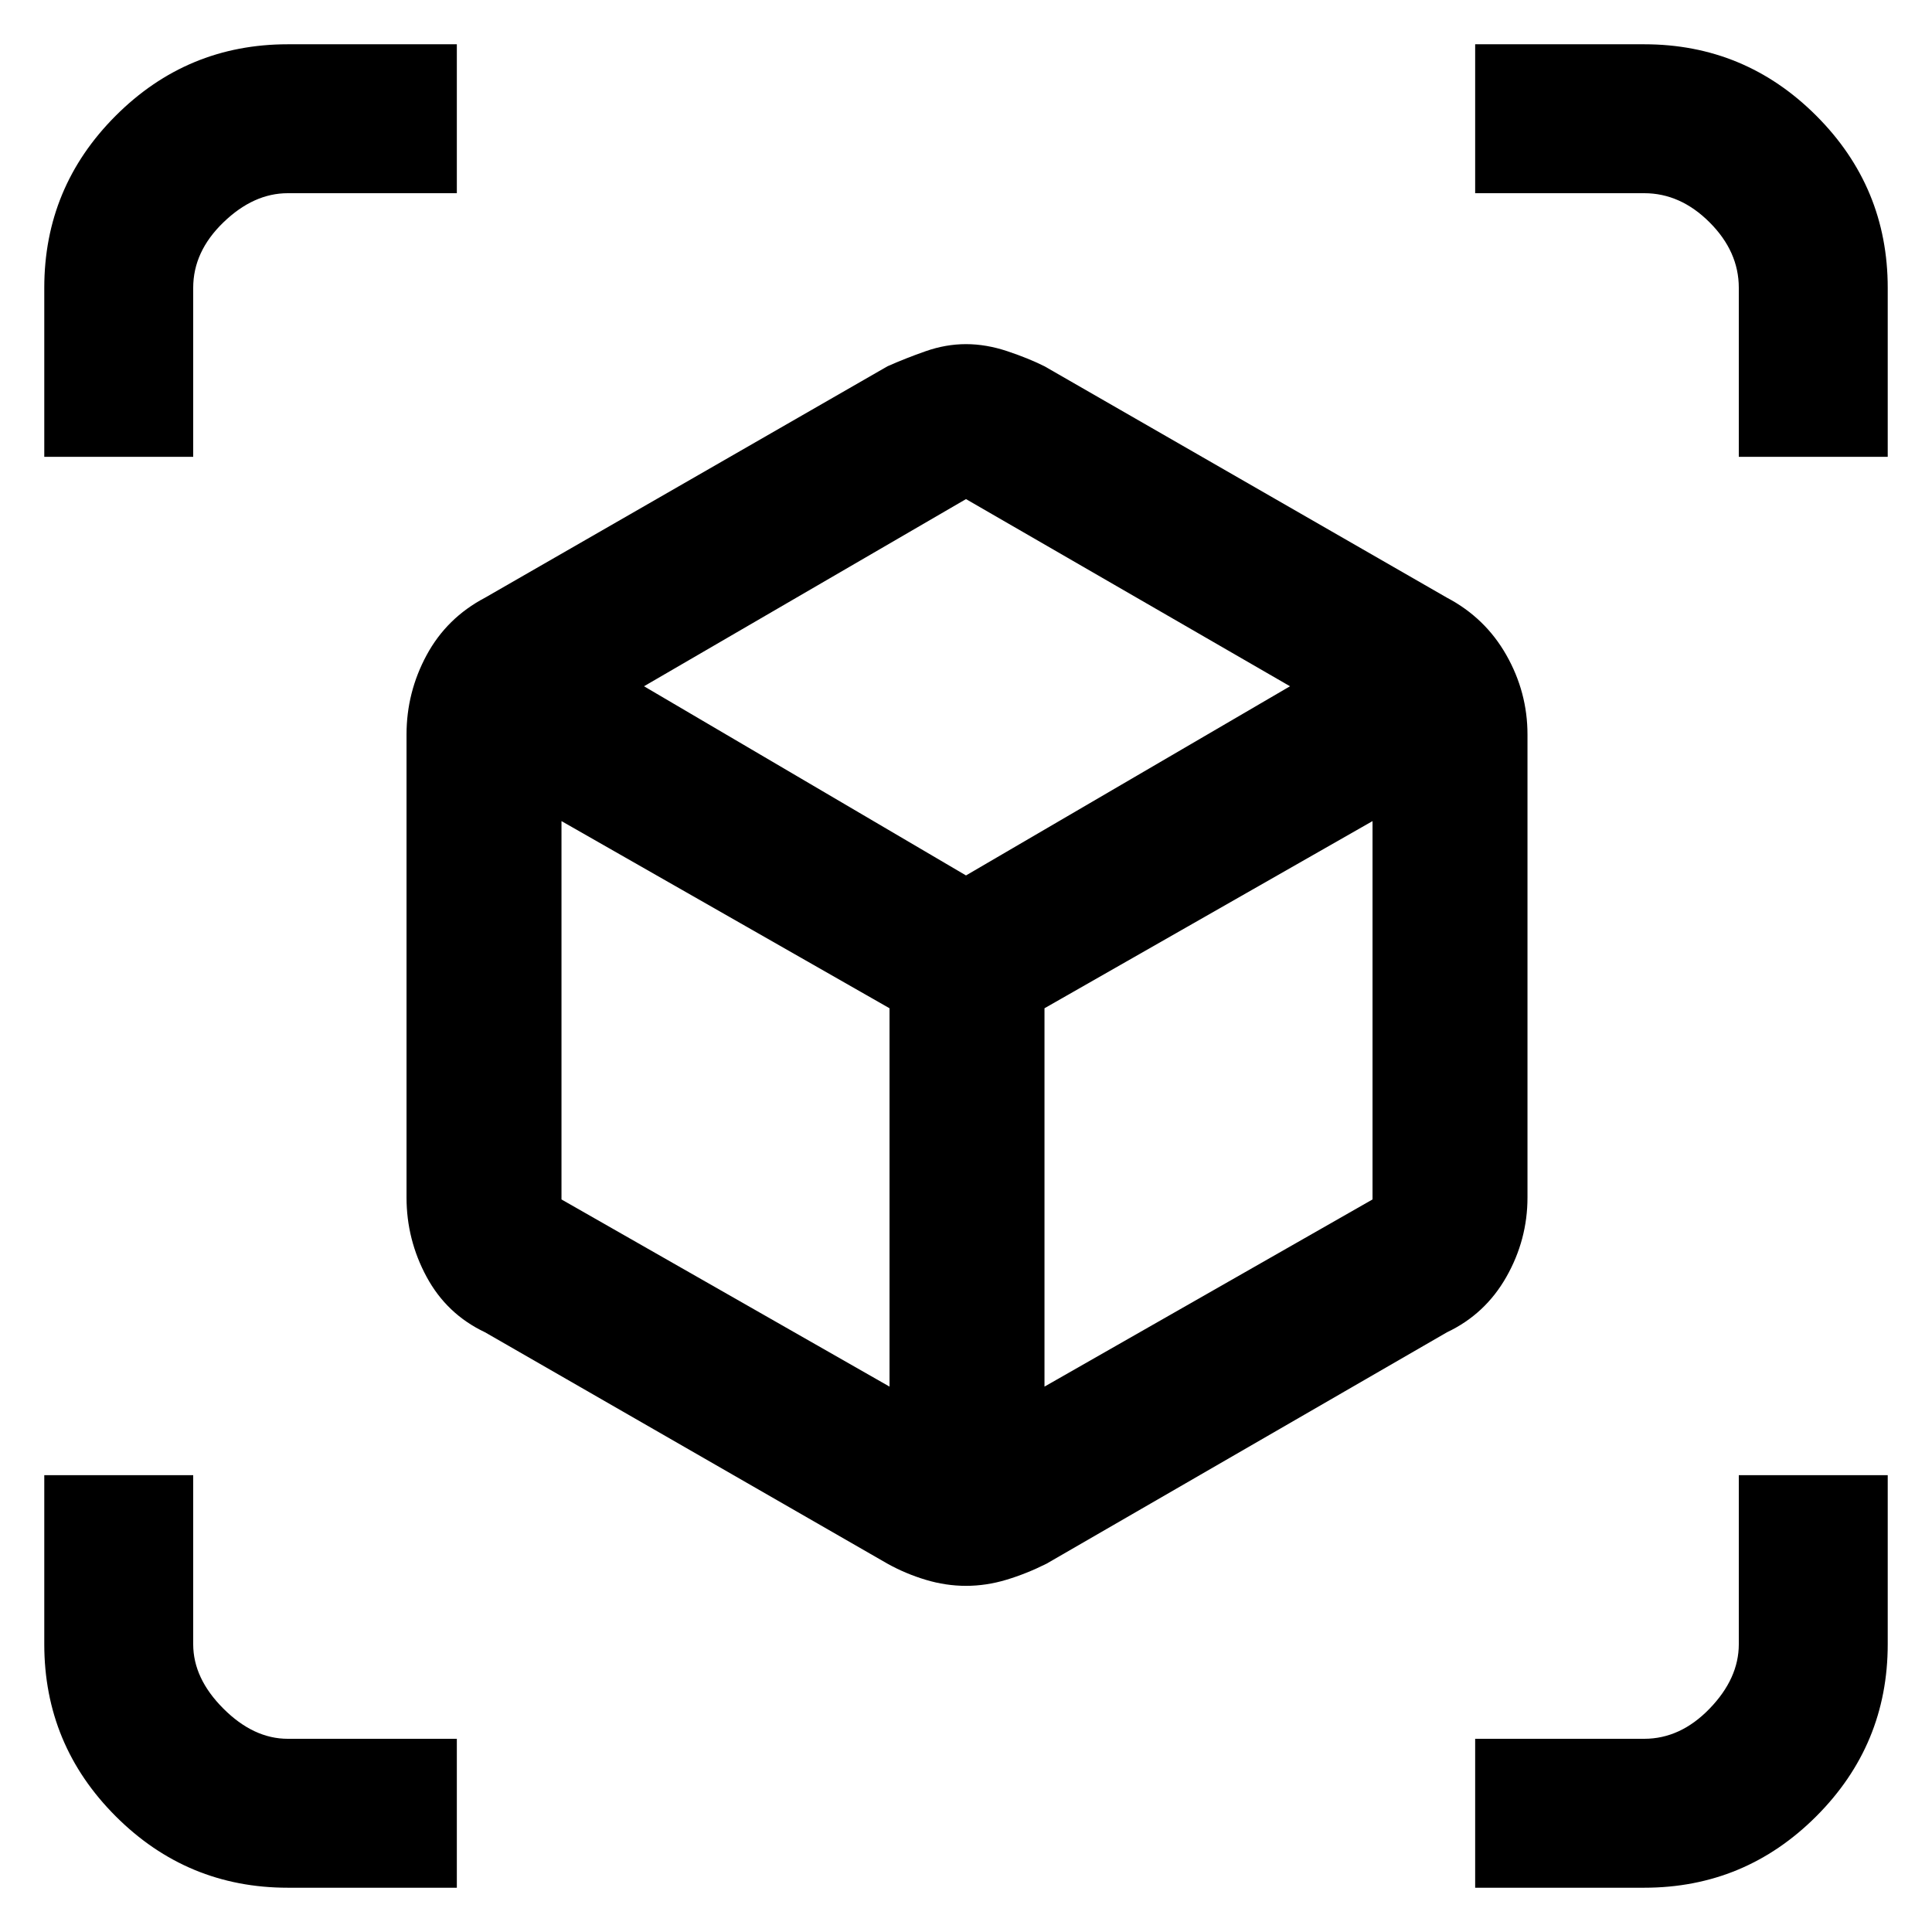 <svg xmlns="http://www.w3.org/2000/svg" height="48" width="48"><path d="M1.1 11.35V7.15Q1.1 4.65 2.875 2.875Q4.65 1.1 7.15 1.1H11.35V4.8H7.15Q6.3 4.8 5.55 5.525Q4.8 6.25 4.8 7.15V11.35ZM7.15 46.9Q4.65 46.9 2.875 45.125Q1.1 43.35 1.1 40.85V36.65H4.8V40.85Q4.8 41.7 5.55 42.45Q6.3 43.2 7.15 43.2H11.35V46.9ZM43.2 11.35V7.15Q43.2 6.25 42.475 5.525Q41.75 4.8 40.85 4.8H36.65V1.1H40.85Q43.35 1.1 45.125 2.875Q46.9 4.65 46.9 7.15V11.35ZM36.65 46.9V43.2H40.85Q41.75 43.2 42.475 42.45Q43.2 41.7 43.2 40.85V36.65H46.9V40.85Q46.9 43.35 45.125 45.125Q43.35 46.9 40.85 46.9ZM24 39.4Q23.5 39.4 23 39.25Q22.5 39.1 22.05 38.85L12.05 33.1Q11.1 32.65 10.6 31.725Q10.1 30.8 10.1 29.75V18.25Q10.1 17.2 10.6 16.275Q11.1 15.35 12.05 14.85L22.05 9.1Q22.5 8.9 23 8.725Q23.5 8.55 24 8.55Q24.5 8.55 25.025 8.725Q25.55 8.9 25.95 9.1L35.95 14.85Q36.9 15.35 37.425 16.275Q37.95 17.2 37.95 18.25V29.75Q37.95 30.8 37.425 31.725Q36.9 32.65 35.95 33.1L26 38.85Q25.5 39.1 25 39.25Q24.5 39.4 24 39.4ZM22.1 34.45V25.05L13.95 20.4V29.8ZM24 21.75 32.05 17.05 24 12.4 16 17.05ZM25.95 34.45 34.1 29.8V20.4L25.95 25.05Z"/></svg>
